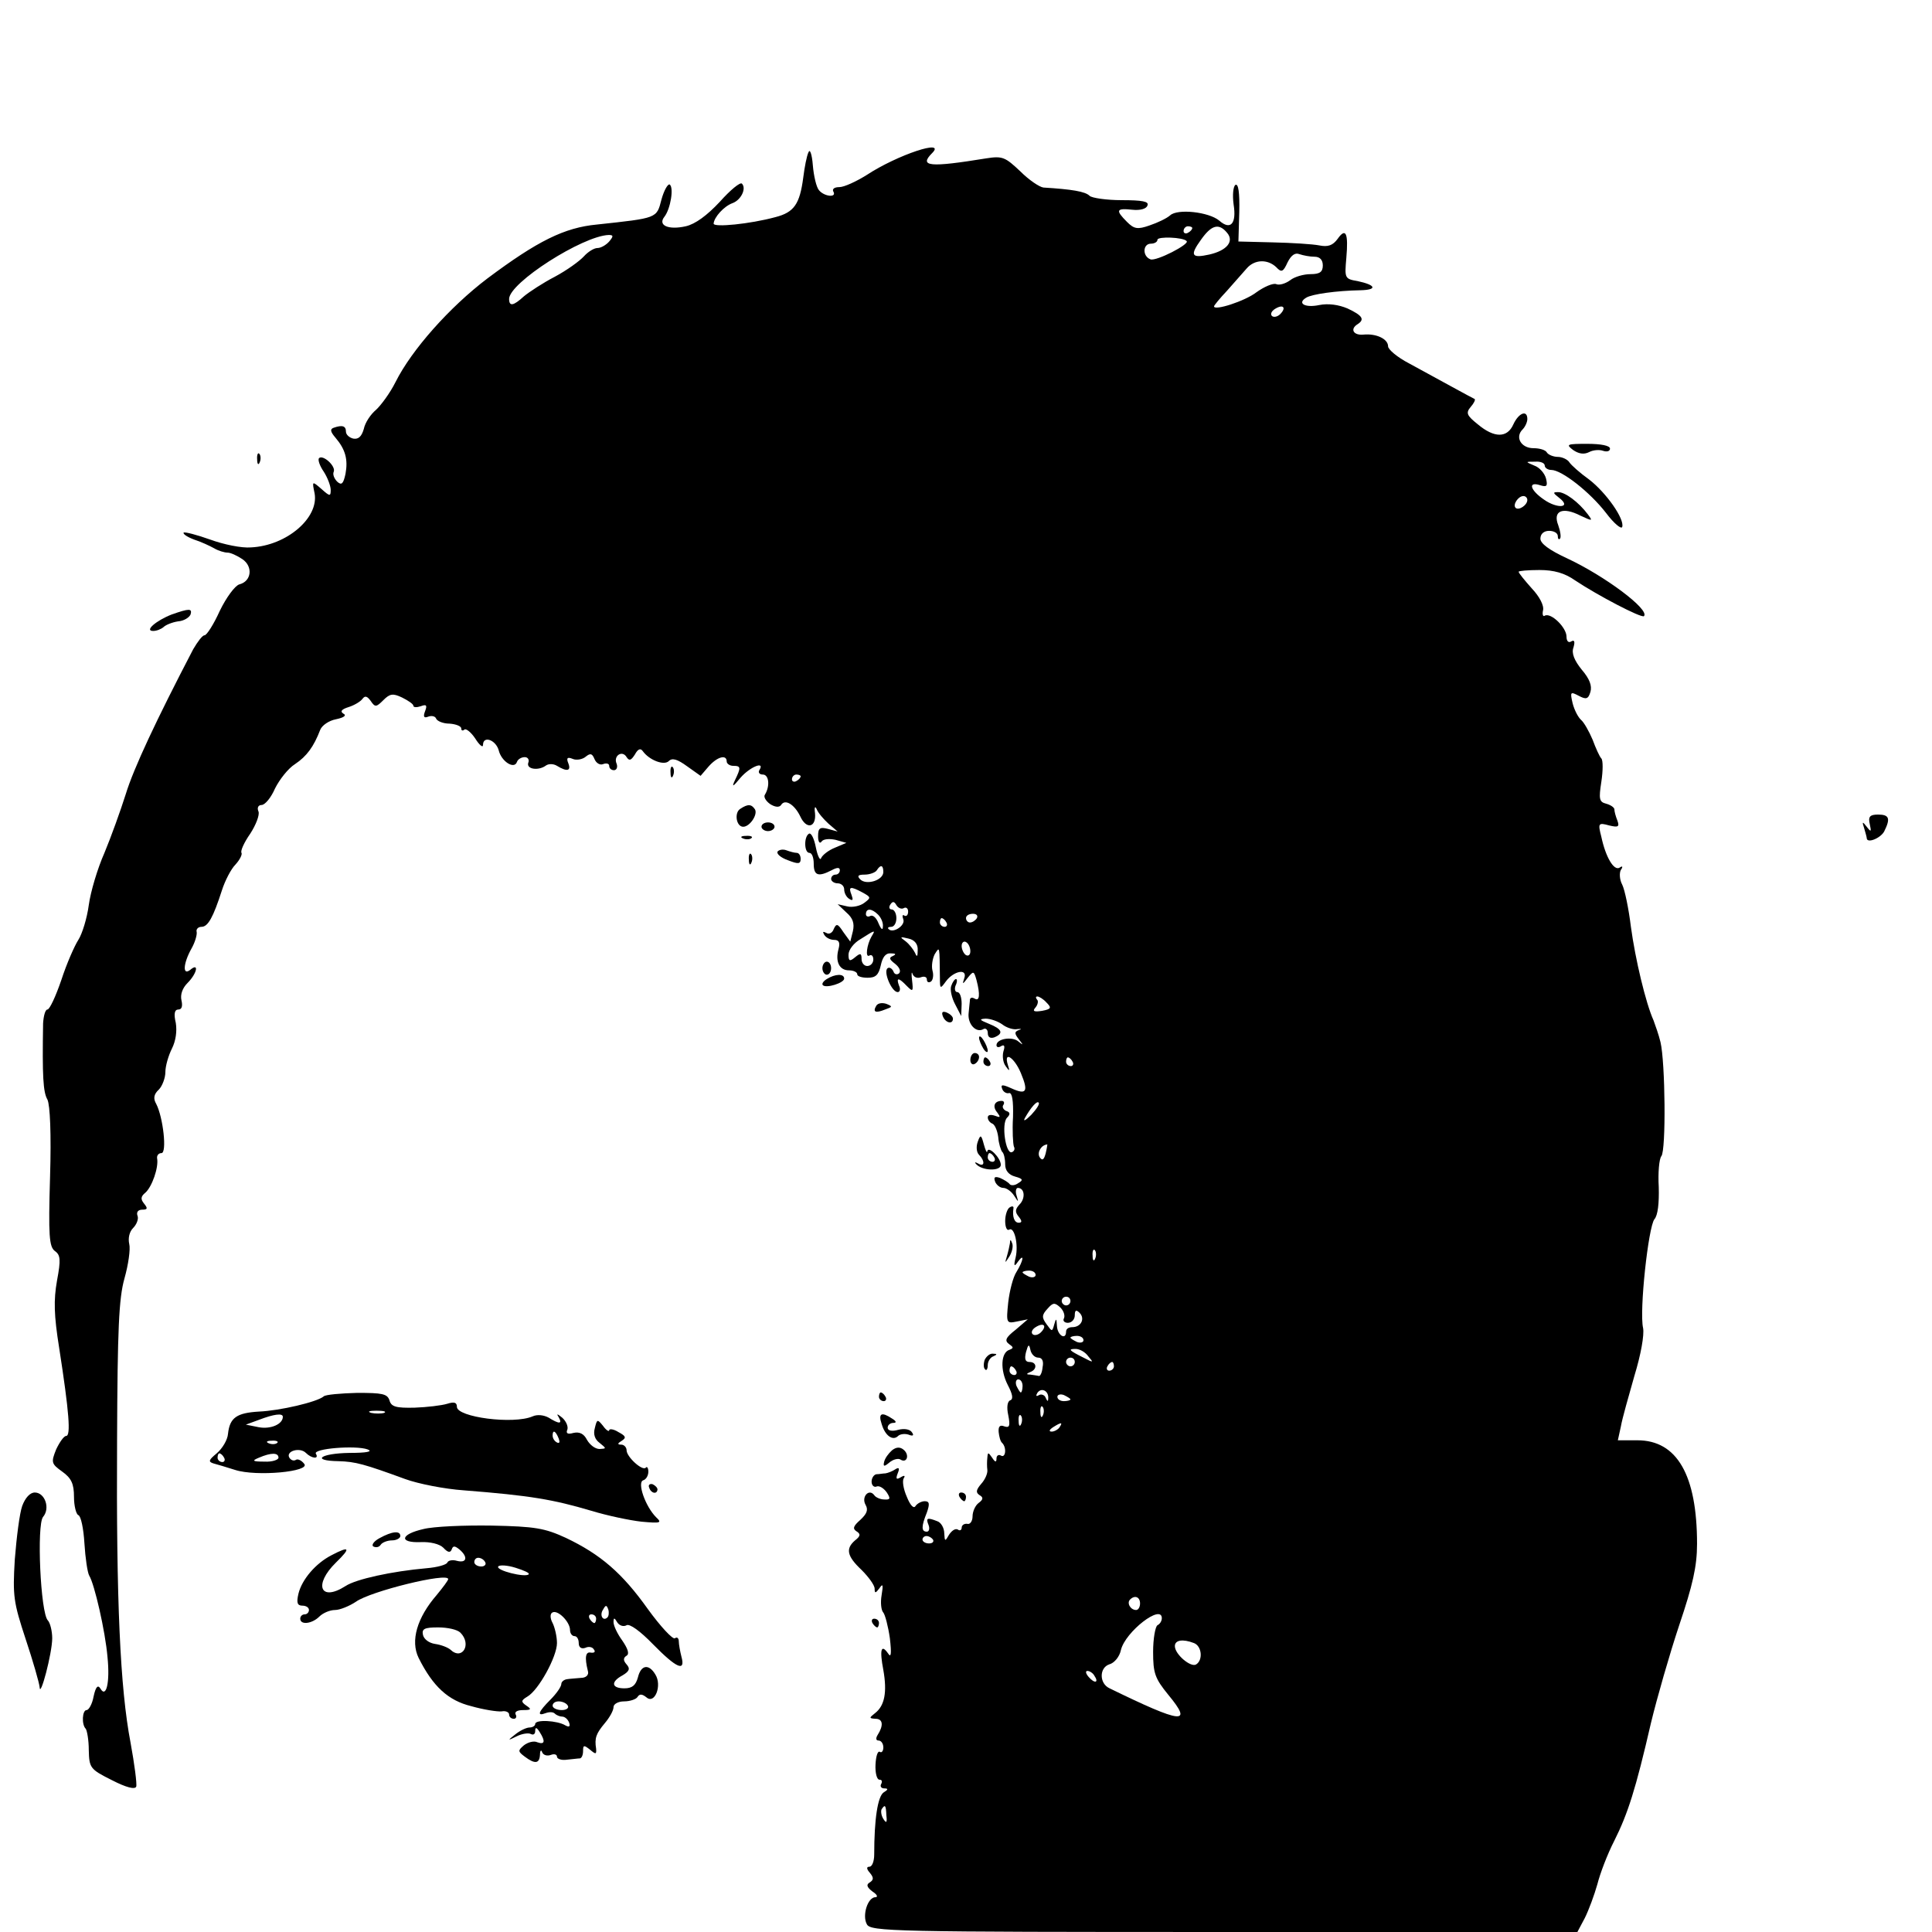 <?xml version="1.0" standalone="no"?>
<!DOCTYPE svg PUBLIC "-//W3C//DTD SVG 20010904//EN"
 "http://www.w3.org/TR/2001/REC-SVG-20010904/DTD/svg10.dtd">
<svg version="1.0" xmlns="http://www.w3.org/2000/svg"
 width="444pt" height="444pt" viewBox="0 0 444 444"
 preserveAspectRatio="xMidYMid meet">
<g transform="translate(0,444) scale(0.1,-0.1)"
fill="#000000" stroke="none">
<path d="M1858 4090 c-4 -8 -9 -34 -12 -58 -8 -61 -21 -80 -64 -91 -59 -16
-142 -24 -142 -15 1 15 24 40 43 47 20 7 33 34 22 45 -4 4 -27 -15 -51 -42
-29 -31 -56 -51 -78 -56 -40 -9 -65 2 -49 22 14 18 22 67 12 74 -4 2 -13 -13
-19 -35 -11 -43 -9 -42 -148 -57 -75 -7 -137 -38 -252 -124 -87 -66 -174 -164
-211 -238 -13 -26 -34 -54 -45 -64 -12 -10 -25 -29 -28 -44 -5 -17 -12 -24
-24 -22 -9 2 -17 9 -17 16 0 13 -8 16 -28 9 -9 -3 -8 -9 4 -23 23 -27 29 -50
23 -83 -5 -23 -9 -27 -19 -18 -7 7 -11 17 -8 23 5 13 -25 40 -34 31 -3 -4 2
-18 11 -31 9 -14 16 -33 16 -42 0 -15 -2 -15 -21 2 -22 19 -22 19 -16 -10 10
-56 -64 -120 -146 -124 -22 -2 -64 7 -94 18 -31 11 -58 18 -61 16 -2 -3 8 -10
24 -16 16 -5 37 -15 46 -20 10 -6 24 -10 31 -10 7 0 22 -7 34 -15 25 -17 21
-51 -7 -58 -10 -3 -30 -30 -45 -61 -14 -31 -30 -56 -35 -56 -5 0 -16 -15 -26
-32 -85 -163 -137 -274 -155 -333 -12 -38 -34 -99 -49 -135 -16 -36 -32 -90
-36 -120 -4 -30 -15 -66 -24 -80 -9 -14 -27 -55 -39 -92 -13 -38 -27 -68 -32
-68 -5 0 -9 -15 -10 -32 -2 -121 0 -158 10 -175 6 -13 9 -78 6 -178 -4 -135
-2 -160 11 -170 13 -9 14 -20 5 -68 -8 -45 -7 -80 5 -155 23 -148 27 -202 16
-202 -5 0 -15 -14 -23 -31 -12 -30 -11 -33 14 -51 21 -15 27 -28 27 -58 0 -21
5 -40 10 -42 6 -2 12 -31 14 -65 2 -33 7 -67 11 -74 12 -19 37 -128 42 -187 6
-59 -3 -95 -16 -73 -6 10 -11 5 -16 -18 -3 -17 -11 -31 -16 -31 -10 0 -12 -33
-2 -43 3 -4 7 -26 7 -49 1 -41 3 -44 53 -69 33 -17 53 -22 56 -15 2 6 -4 52
-13 101 -24 125 -33 326 -31 695 1 255 4 326 17 372 9 32 14 67 11 79 -3 13 0
28 9 37 8 8 13 21 10 28 -3 8 1 14 11 14 12 0 13 3 4 14 -8 10 -8 16 3 25 15
13 31 58 27 79 -1 6 3 12 10 12 13 0 4 82 -12 113 -7 12 -6 22 6 33 8 8 15 27
15 40 0 14 7 38 15 54 9 18 12 40 9 59 -5 21 -3 31 6 31 8 0 10 8 7 21 -3 13
2 28 14 40 22 22 27 48 6 30 -18 -14 -16 15 3 49 8 14 13 31 12 38 -2 6 3 12
11 12 15 0 27 22 47 84 7 22 21 49 31 59 10 11 16 23 14 27 -3 4 6 24 20 44
13 20 22 43 19 51 -4 9 0 15 7 15 8 0 22 17 31 38 10 20 30 46 46 56 27 18 43
40 58 79 4 10 20 21 36 24 19 4 25 9 17 13 -8 5 -4 10 12 15 13 4 28 13 32 19
6 8 11 6 19 -5 10 -15 13 -14 29 2 15 15 22 16 43 6 14 -7 26 -15 26 -19 0 -4
8 -4 17 -1 13 5 15 2 10 -11 -5 -13 -3 -17 7 -13 8 3 16 1 18 -4 2 -6 16 -12
31 -12 15 -1 27 -6 27 -11 0 -5 3 -6 7 -3 3 4 15 -5 25 -20 10 -16 18 -22 18
-15 0 22 29 12 36 -12 6 -26 36 -45 42 -27 2 6 10 11 18 11 7 0 11 -6 8 -13
-5 -15 24 -19 41 -6 6 4 17 4 25 -1 23 -14 33 -12 26 6 -5 12 -2 15 10 10 9
-4 23 -1 30 5 11 9 15 7 20 -5 4 -10 13 -15 20 -12 8 3 14 1 14 -4 0 -6 5 -10
11 -10 6 0 9 7 6 15 -8 18 13 32 23 15 6 -9 10 -8 19 6 7 13 13 15 18 8 15
-21 49 -34 60 -23 8 8 20 4 42 -12 l31 -22 18 21 c20 23 42 29 42 12 0 -5 7
-10 15 -10 18 0 18 -4 4 -33 -8 -17 -5 -16 13 6 22 25 57 39 43 17 -3 -5 0
-10 8 -10 14 0 17 -26 5 -46 -4 -5 2 -15 12 -22 11 -7 21 -8 25 -2 9 15 31 1
44 -26 14 -31 37 -26 34 7 -2 14 0 18 4 9 3 -8 16 -23 27 -33 l21 -18 -22 6
c-19 5 -23 2 -23 -17 0 -13 4 -18 8 -12 4 6 18 7 32 4 l25 -7 -26 -11 c-15 -6
-29 -17 -32 -24 -2 -7 -8 4 -12 24 -4 21 -11 35 -16 32 -12 -7 -11 -44 1 -44
6 0 10 -11 10 -25 0 -27 10 -31 41 -15 13 7 19 7 19 0 0 -5 -4 -10 -10 -10 -5
0 -10 -4 -10 -10 0 -5 7 -10 15 -10 8 0 15 -6 15 -14 0 -8 5 -18 12 -22 8 -5
9 -2 5 9 -8 20 -3 21 25 6 20 -11 20 -12 4 -24 -9 -7 -27 -11 -39 -8 l-22 5
20 -19 c15 -13 19 -25 15 -43 l-6 -24 -16 22 c-13 20 -16 20 -22 7 -3 -9 -11
-13 -17 -9 -8 4 -9 3 -5 -4 4 -7 14 -12 23 -12 11 0 14 -6 10 -21 -8 -29 2
-49 24 -49 10 0 19 -4 19 -9 0 -5 11 -8 24 -8 18 0 25 6 30 28 4 19 11 29 23
28 12 0 13 -2 5 -6 -10 -4 -8 -8 5 -18 10 -8 14 -17 9 -22 -5 -4 -11 -2 -13 5
-3 6 -9 10 -13 7 -11 -7 9 -55 23 -55 5 0 7 7 3 15 -7 19 -1 19 18 -1 14 -14
15 -13 12 13 -2 15 -1 22 1 15 3 -8 11 -11 19 -8 8 3 14 1 14 -5 0 -6 4 -8 9
-5 5 3 7 15 4 25 -3 11 0 28 5 38 12 19 11 20 12 -56 0 -24 1 -24 14 -6 18 24
50 30 42 7 -5 -15 -4 -15 8 1 13 16 14 16 20 -5 9 -34 7 -50 -4 -43 -5 3 -10
3 -11 -2 0 -4 -2 -18 -3 -31 -3 -25 17 -47 34 -37 5 3 10 -1 10 -9 0 -10 6
-13 15 -10 22 9 18 19 -12 31 -22 9 -24 11 -8 12 11 0 28 -6 38 -13 10 -8 26
-13 35 -11 9 1 11 0 4 -2 -11 -4 -11 -8 -1 -21 11 -14 11 -15 0 -6 -14 13 -51
7 -51 -8 0 -5 5 -6 11 -2 7 4 9 0 5 -12 -3 -11 -1 -26 5 -34 9 -13 10 -12 5 3
-10 33 15 17 30 -19 18 -43 13 -51 -22 -35 -20 9 -25 9 -21 -1 2 -7 10 -12 16
-10 7 1 10 -17 9 -55 -2 -32 0 -62 2 -68 3 -5 1 -11 -5 -13 -14 -4 -24 65 -11
79 8 8 8 13 -2 16 -6 3 -10 9 -6 14 3 5 1 9 -4 9 -17 0 -22 -13 -10 -27 8 -11
7 -12 -6 -7 -9 3 -16 2 -16 -4 0 -6 5 -12 10 -14 6 -2 12 -16 14 -31 1 -15 6
-30 9 -34 4 -3 7 -16 7 -29 0 -14 8 -24 23 -28 18 -5 19 -8 7 -15 -8 -6 -17
-6 -20 -2 -3 4 -13 10 -22 14 -12 4 -15 2 -11 -9 3 -7 11 -14 19 -14 7 0 18
-8 24 -17 11 -17 11 -17 6 0 -3 9 -1 17 3 17 16 0 18 -24 4 -38 -10 -11 -11
-17 -2 -28 8 -10 8 -14 0 -14 -10 0 -15 14 -12 33 1 5 -3 6 -9 2 -5 -3 -10
-17 -10 -31 0 -14 4 -23 9 -20 12 8 22 -34 15 -64 -5 -20 -3 -22 5 -10 16 22
13 3 -3 -23 -8 -12 -16 -44 -19 -70 -5 -48 -4 -49 20 -44 l25 5 -28 -24 c-23
-18 -26 -25 -15 -33 10 -7 11 -9 1 -13 -20 -6 -22 -46 -4 -81 11 -21 13 -32 6
-35 -7 -2 -9 -16 -5 -34 5 -25 3 -30 -9 -26 -10 4 -14 0 -13 -13 1 -10 4 -22
8 -25 11 -11 8 -36 -3 -29 -5 3 -10 0 -10 -7 0 -9 -3 -9 -10 2 -9 13 -10 13
-11 0 -1 -8 -1 -21 0 -28 1 -8 -5 -22 -14 -32 -12 -14 -13 -20 -4 -26 9 -5 9
-10 -2 -18 -8 -6 -14 -20 -14 -31 0 -11 -6 -19 -12 -17 -7 1 -13 -3 -13 -9 0
-5 -4 -8 -9 -4 -6 3 -14 -3 -20 -12 -9 -16 -10 -16 -11 3 0 12 -7 25 -16 28
-23 9 -27 8 -20 -9 3 -8 1 -15 -4 -15 -13 0 -13 12 0 44 7 20 6 26 -5 26 -7 0
-17 -5 -21 -11 -4 -7 -12 1 -20 21 -8 18 -11 37 -7 43 4 6 1 7 -7 2 -10 -6
-12 -4 -7 9 5 12 3 15 -6 9 -6 -4 -16 -8 -22 -9 -5 0 -15 -2 -21 -2 -6 -1 -11
-9 -11 -17 0 -9 6 -14 12 -11 6 2 16 -4 23 -14 9 -14 8 -17 -6 -16 -9 0 -20 5
-23 10 -12 16 -30 -4 -20 -22 7 -12 3 -21 -12 -35 -16 -14 -18 -20 -9 -26 10
-6 10 -11 -3 -21 -22 -19 -19 -36 15 -68 16 -16 30 -35 30 -43 0 -11 2 -11 11
1 8 12 9 8 5 -16 -3 -17 -1 -35 4 -40 4 -5 11 -31 15 -59 4 -35 3 -46 -4 -35
-16 23 -20 9 -11 -38 9 -51 3 -82 -19 -99 -14 -11 -14 -12 1 -13 17 0 19 -15
5 -37 -5 -8 -4 -13 2 -13 6 0 11 -7 11 -16 0 -8 -4 -13 -8 -10 -5 3 -9 -10
-10 -29 -1 -19 3 -35 9 -35 6 0 7 -4 4 -10 -3 -5 0 -10 7 -10 10 0 9 -3 -1 -9
-14 -9 -22 -62 -22 -143 0 -16 -5 -28 -11 -28 -7 0 -7 -5 1 -14 9 -11 9 -16 0
-22 -9 -5 -7 -11 6 -21 11 -7 13 -13 7 -13 -18 0 -31 -42 -20 -62 8 -17 58
-18 821 -18 l812 0 17 32 c9 18 22 53 29 78 6 24 23 69 39 100 31 62 49 118
84 270 14 58 43 159 65 225 31 92 41 135 41 187 0 158 -46 238 -137 238 l-45
0 7 32 c3 18 18 70 31 116 15 49 23 94 20 110 -9 39 12 232 26 250 8 9 11 37
10 74 -2 33 1 65 6 71 11 13 9 216 -2 262 -4 17 -12 39 -16 50 -18 40 -42 141
-52 215 -5 41 -14 85 -20 97 -6 11 -7 27 -3 34 5 7 4 10 -3 5 -13 -8 -32 24
-42 71 -8 31 -7 33 18 26 21 -5 24 -3 19 11 -4 10 -7 21 -7 26 0 4 -8 10 -19
13 -16 4 -17 11 -11 50 4 26 4 50 0 54 -4 4 -13 24 -20 43 -8 19 -20 40 -26
45 -7 6 -16 23 -20 39 -6 26 -5 27 14 17 17 -9 22 -8 27 9 4 14 -2 30 -20 51
-17 21 -24 38 -19 51 4 14 2 18 -5 14 -6 -4 -11 0 -11 11 0 21 -36 56 -50 48
-4 -3 -6 3 -4 12 3 11 -8 32 -26 51 -16 18 -30 35 -30 38 0 2 21 4 48 4 33 0
58 -7 82 -24 51 -34 152 -87 158 -82 14 15 -91 93 -177 133 -41 19 -61 34 -61
45 0 11 8 18 20 18 11 0 20 -5 20 -12 0 -6 2 -9 5 -6 3 3 1 17 -4 31 -13 33
10 43 51 22 28 -13 29 -13 17 3 -21 28 -53 52 -69 51 -12 0 -11 -2 3 -13 30
-23 -4 -26 -35 -4 -32 22 -37 42 -9 33 16 -5 18 -2 14 15 -3 12 -15 26 -27 30
-21 9 -21 9 2 9 12 1 22 -3 22 -9 0 -5 7 -10 15 -10 24 0 89 -51 126 -99 18
-24 35 -38 37 -32 6 18 -37 79 -76 109 -21 15 -41 33 -45 39 -4 7 -17 13 -27
13 -10 0 -22 5 -25 10 -3 6 -17 10 -31 10 -28 0 -43 25 -25 43 6 6 11 17 11
24 0 22 -20 14 -32 -12 -14 -32 -44 -32 -82 0 -25 20 -28 26 -16 40 7 8 11 16
9 18 -5 2 -83 45 -151 82 -27 14 -48 32 -48 39 0 17 -27 30 -57 27 -23 -2 -31
13 -13 24 17 11 11 20 -23 36 -21 9 -45 12 -65 8 -33 -7 -52 4 -30 17 13 8 69
16 125 17 39 1 35 12 -7 21 -30 5 -30 7 -26 53 5 57 -1 71 -20 44 -11 -15 -22
-19 -42 -15 -15 3 -63 6 -107 7 l-79 2 2 68 c1 44 -2 66 -9 62 -5 -4 -7 -23
-4 -45 7 -44 -7 -60 -33 -37 -24 20 -96 28 -113 12 -8 -7 -29 -17 -47 -23 -28
-10 -36 -8 -52 8 -27 27 -25 32 12 28 18 -2 33 2 35 10 4 9 -12 12 -59 12 -35
0 -69 5 -74 10 -10 10 -41 15 -106 19 -9 1 -33 17 -53 37 -35 33 -41 36 -79
30 -129 -21 -155 -19 -124 12 34 34 -80 -4 -150 -50 -24 -15 -52 -28 -63 -28
-11 0 -17 -4 -14 -10 9 -15 -21 -12 -33 3 -6 7 -12 33 -14 57 -2 26 -7 39 -10
30z m882 -174 c0 -3 -4 -8 -10 -11 -5 -3 -10 -1 -10 4 0 6 5 11 10 11 6 0 10
-2 10 -4z m80 -11 c17 -20 -1 -41 -41 -50 -41 -9 -45 -2 -19 34 24 34 41 39
60 16z m-1420 -20 c-7 -8 -19 -15 -27 -15 -8 0 -22 -9 -31 -19 -10 -11 -39
-32 -67 -47 -27 -14 -59 -35 -71 -45 -24 -22 -34 -24 -34 -6 0 37 169 145 229
147 11 0 11 -3 1 -15z m1327 1 c8 -7 -70 -47 -83 -42 -19 7 -18 36 1 36 8 0
15 4 15 9 0 8 59 6 67 -3z m294 -36 c12 0 19 -7 19 -20 0 -15 -7 -20 -28 -20
-16 0 -37 -6 -47 -14 -11 -8 -25 -12 -32 -9 -7 3 -28 -6 -46 -19 -26 -20 -97
-43 -97 -32 0 2 13 18 30 36 16 18 36 41 45 51 18 21 48 22 68 3 12 -13 16
-11 26 11 8 16 17 23 27 19 9 -3 24 -6 35 -6z m-79 -132 c-6 -6 -15 -8 -19 -4
-4 4 -1 11 7 16 19 12 27 3 12 -12z m568 -427 c0 -12 -20 -25 -27 -18 -7 7 6
27 18 27 5 0 9 -4 9 -9z m-1670 -635 c0 -3 -4 -8 -10 -11 -5 -3 -10 -1 -10 4
0 6 5 11 10 11 6 0 10 -2 10 -4z m190 -220 c0 -19 -39 -31 -53 -17 -8 8 -5 11
10 11 12 0 25 5 28 10 9 14 15 12 15 -4z m47 -83 c5 3 10 0 10 -8 0 -8 -4 -12
-9 -9 -4 3 -5 -1 -2 -9 5 -14 -24 -33 -34 -22 -3 3 0 5 6 5 7 0 12 9 12 20 0
11 -5 20 -11 20 -5 0 -7 5 -3 11 5 8 9 8 14 -1 4 -7 12 -10 17 -7z m-59 -15
c7 -7 12 -19 11 -27 0 -10 -4 -7 -10 7 -5 13 -13 20 -19 17 -5 -3 -10 -1 -10
4 0 14 13 14 28 -1z m227 -8 c-3 -5 -10 -10 -16 -10 -5 0 -9 5 -9 10 0 6 7 10
16 10 8 0 12 -4 9 -10z m-70 -10 c3 -5 1 -10 -4 -10 -6 0 -11 5 -11 10 0 6 2
10 4 10 3 0 8 -4 11 -10z m-172 -32 c-11 -19 -15 -50 -5 -44 5 3 9 -1 9 -9 0
-8 -6 -15 -14 -15 -7 0 -13 7 -13 16 0 14 -3 14 -15 4 -12 -10 -15 -9 -15 6 0
11 12 27 28 36 33 21 35 22 25 6z m106 -32 c0 -15 -2 -16 -6 -6 -4 8 -13 20
-22 27 -14 10 -13 11 7 6 14 -3 22 -13 21 -27z m121 -2 c0 -8 -4 -12 -10 -9
-5 3 -10 13 -10 21 0 8 5 12 10 9 6 -3 10 -13 10 -21z m175 -118 c12 -12 11
-15 -10 -19 -19 -3 -23 -1 -15 8 5 6 7 15 3 18 -3 4 -3 7 1 7 4 0 14 -6 21
-14z m60 -136 c3 -5 1 -10 -4 -10 -6 0 -11 5 -11 10 0 6 2 10 4 10 3 0 8 -4
11 -10z m-95 -122 c-13 -13 -19 -16 -15 -8 14 25 28 41 32 36 3 -3 -5 -15 -17
-28z m33 -89 c-4 -15 -8 -17 -14 -8 -6 11 4 28 18 29 0 0 -1 -9 -4 -21z m114
-241 c-3 -8 -6 -5 -6 6 -1 11 2 17 5 13 3 -3 4 -12 1 -19z m-137 -38 c0 -5 -7
-7 -15 -4 -8 4 -15 8 -15 10 0 2 7 4 15 4 8 0 15 -4 15 -10z m80 -60 c0 -5 -4
-10 -10 -10 -5 0 -10 5 -10 10 0 6 5 10 10 10 6 0 10 -4 10 -10z m-15 -40 c-3
-5 1 -10 9 -10 9 0 16 8 16 17 0 12 3 14 11 6 13 -13 4 -33 -17 -33 -8 0 -14
-4 -14 -10 0 -21 -20 -9 -21 13 -1 18 -2 18 -6 4 -5 -18 -5 -18 -18 0 -11 15
-11 21 2 35 13 15 17 15 30 3 8 -8 11 -19 8 -25z m-53 -32 c-6 -6 -15 -8 -19
-4 -4 4 -1 11 7 16 19 12 27 3 12 -12z m98 -18 c0 -5 -7 -7 -15 -4 -8 4 -15 8
-15 10 0 2 7 4 15 4 8 0 15 -4 15 -10z m-104 -40 c9 0 13 -8 10 -22 -1 -13 -6
-22 -9 -20 -4 1 -13 2 -19 3 -10 0 -10 2 0 6 16 6 15 23 -2 23 -10 0 -12 7 -8
23 5 18 7 19 10 5 2 -10 10 -18 18 -18z m115 3 c13 -15 12 -15 -11 -3 -34 17
-36 20 -18 20 9 0 22 -7 29 -17z m-31 -13 c0 -5 -4 -10 -10 -10 -5 0 -10 5
-10 10 0 6 5 10 10 10 6 0 10 -4 10 -10z m90 -10 c0 -5 -5 -10 -11 -10 -5 0
-7 5 -4 10 3 6 8 10 11 10 2 0 4 -4 4 -10z m-225 -10 c3 -5 1 -10 -4 -10 -6 0
-11 5 -11 10 0 6 2 10 4 10 3 0 8 -4 11 -10z m15 -35 c0 -8 -2 -15 -4 -15 -2
0 -6 7 -10 15 -3 8 -1 15 4 15 6 0 10 -7 10 -15z m59 -28 c0 -9 -2 -8 -6 1 -2
6 -10 9 -15 6 -7 -4 -8 -2 -4 5 9 13 26 5 25 -12z m51 -3 c0 -2 -7 -4 -15 -4
-8 0 -15 4 -15 10 0 5 7 7 15 4 8 -4 15 -8 15 -10z m-63 -36 c-3 -8 -6 -5 -6
6 -1 11 2 17 5 13 3 -3 4 -12 1 -19z m-50 -20 c-3 -8 -6 -5 -6 6 -1 11 2 17 5
13 3 -3 4 -12 1 -19z m88 -8 c-3 -5 -12 -10 -18 -10 -7 0 -6 4 3 10 19 12 23
12 15 0z m-291 -258 c3 -5 -1 -9 -9 -9 -8 0 -15 4 -15 9 0 4 4 8 9 8 6 0 12
-4 15 -8z m476 -147 c0 -8 -4 -15 -9 -15 -13 0 -22 16 -14 24 11 11 23 6 23
-9z m50 -34 c0 -6 -4 -13 -10 -16 -5 -3 -10 -31 -10 -61 0 -49 4 -61 35 -99
57 -69 33 -67 -135 15 -24 11 -24 47 -1 55 12 3 24 18 27 33 10 42 94 107 94
73z m74 -57 c18 -7 21 -39 5 -49 -12 -8 -49 23 -49 42 0 14 18 17 44 7z m-229
-75 c11 -16 1 -19 -13 -3 -7 8 -8 14 -3 14 5 0 13 -5 16 -11z m-478 -321 c2
-17 0 -19 -7 -8 -5 8 -6 18 -4 22 8 12 10 10 11 -14z"/>
<path d="M3615 3406 c13 -9 25 -11 37 -5 9 5 24 6 32 3 9 -3 16 -1 16 5 0 7
-21 11 -52 11 -47 0 -50 -1 -33 -14z"/>
<path d="M591 3384 c0 -11 3 -14 6 -6 3 7 2 16 -1 19 -3 4 -6 -2 -5 -13z"/>
<path d="M395 3028 c-36 -14 -64 -38 -43 -38 8 0 18 4 24 9 5 5 20 11 33 13
14 1 26 9 29 16 4 14 -3 14 -43 0z"/>
<path d="M1541 2664 c0 -11 3 -14 6 -6 3 7 2 16 -1 19 -3 4 -6 -2 -5 -13z"/>
<path d="M1701 2581 c-14 -9 -9 -41 7 -41 15 0 34 28 27 40 -8 12 -16 13 -34
1z"/>
<path d="M4297 2546 c4 -18 3 -19 -7 -6 -10 13 -11 12 -6 -3 3 -10 6 -21 6
-23 0 -13 31 -1 40 15 15 30 12 39 -14 39 -19 0 -23 -5 -19 -22z"/>
<path d="M1750 2540 c0 -5 7 -10 15 -10 8 0 15 5 15 10 0 6 -7 10 -15 10 -8 0
-15 -4 -15 -10z"/>
<path d="M1708 2513 c7 -3 16 -2 19 1 4 3 -2 6 -13 5 -11 0 -14 -3 -6 -6z"/>
<path d="M1787 2483 c-3 -5 7 -14 24 -20 23 -9 29 -9 29 3 0 8 -4 14 -9 14 -5
0 -16 3 -24 6 -8 3 -17 1 -20 -3z"/>
<path d="M1721 2464 c0 -11 3 -14 6 -6 3 7 2 16 -1 19 -3 4 -6 -2 -5 -13z"/>
<path d="M1890 2215 c0 -8 5 -15 10 -15 6 0 10 7 10 15 0 8 -4 15 -10 15 -5 0
-10 -7 -10 -15z"/>
<path d="M1900 2190 c-8 -5 -12 -11 -9 -14 7 -8 49 5 49 15 0 12 -21 11 -40
-1z"/>
<path d="M2186 2174 c-3 -8 1 -27 9 -42 l14 -27 1 28 c0 15 -4 27 -10 27 -5 0
-7 7 -4 15 4 8 4 15 1 15 -3 0 -8 -7 -11 -16z"/>
<path d="M2014 2129 c-9 -15 -2 -18 20 -9 17 6 18 7 3 13 -9 3 -19 2 -23 -4z"/>
<path d="M2167 2104 c6 -15 23 -19 23 -5 0 5 -7 11 -14 14 -10 4 -13 1 -9 -9z"/>
<path d="M2250 2055 c0 -5 5 -17 10 -25 5 -8 10 -10 10 -5 0 6 -5 17 -10 25
-5 8 -10 11 -10 5z"/>
<path d="M2230 2004 c0 -8 5 -12 10 -9 6 3 10 10 10 16 0 5 -4 9 -10 9 -5 0
-10 -7 -10 -16z"/>
<path d="M2260 2000 c0 -5 5 -10 11 -10 5 0 7 5 4 10 -3 6 -8 10 -11 10 -2 0
-4 -4 -4 -10z"/>
<path d="M2247 1816 c-4 -11 -3 -24 3 -30 14 -14 13 -29 -2 -20 -7 4 -9 3 -5
-1 14 -16 57 -17 57 -2 0 16 -29 45 -31 31 -1 -5 -4 2 -8 16 -6 23 -8 23 -14
6z m38 -36 c3 -5 1 -10 -4 -10 -6 0 -11 5 -11 10 0 6 2 10 4 10 3 0 8 -4 11
-10z"/>
<path d="M2321 1583 c-1 -6 -4 -20 -7 -30 -5 -17 -5 -17 6 0 6 10 9 23 6 30
-3 9 -5 9 -5 0z"/>
<path d="M2263 1315 c-3 -9 -3 -19 1 -22 3 -4 6 1 6 10 0 8 6 18 13 20 9 4 9
6 -1 6 -7 1 -15 -6 -19 -14z"/>
<path d="M744 1231 c-15 -13 -101 -33 -149 -35 -51 -3 -67 -14 -71 -51 -1 -14
-13 -34 -26 -45 -18 -15 -20 -19 -8 -23 8 -2 31 -9 50 -15 49 -16 175 -4 159
14 -6 8 -15 12 -19 9 -5 -3 -11 -1 -15 5 -9 15 24 25 38 11 13 -13 31 -15 23
-2 -8 12 92 20 119 10 13 -5 -3 -8 -42 -8 -67 -1 -89 -18 -25 -19 39 -1 60 -7
153 -41 30 -11 91 -23 135 -26 153 -12 205 -21 293 -47 36 -11 88 -22 115 -25
44 -4 48 -3 34 10 -25 25 -44 80 -30 85 7 2 12 11 12 20 0 8 -3 13 -6 9 -8 -8
-44 25 -44 40 0 7 -6 13 -12 13 -10 0 -9 3 1 9 11 7 9 11 -8 20 -11 7 -21 8
-21 4 0 -4 -7 0 -14 10 -13 16 -14 16 -19 -5 -4 -14 0 -26 11 -34 16 -13 16
-13 0 -14 -10 0 -22 9 -29 21 -7 14 -17 19 -31 16 -14 -4 -18 -1 -14 8 2 7 -3
19 -12 27 -11 9 -14 10 -8 1 9 -16 1 -16 -23 -1 -11 6 -26 8 -37 3 -44 -19
-174 -2 -174 22 0 10 -6 12 -22 7 -13 -4 -47 -8 -75 -9 -43 -1 -54 2 -58 17
-5 15 -17 17 -74 17 -38 -1 -73 -4 -77 -8z m139 -38 c-7 -2 -21 -2 -30 0 -10
3 -4 5 12 5 17 0 24 -2 18 -5z m-233 -9 c0 -17 -28 -29 -55 -24 l-30 6 30 11
c34 13 55 16 55 7z m634 -50 c3 -8 2 -12 -4 -9 -6 3 -10 10 -10 16 0 14 7 11
14 -7z m-647 -10 c-3 -3 -12 -4 -19 -1 -8 3 -5 6 6 6 11 1 17 -2 13 -5z m-122
-34 c3 -5 1 -10 -4 -10 -6 0 -11 5 -11 10 0 6 2 10 4 10 3 0 8 -4 11 -10z
m125 0 c0 -5 -15 -10 -32 -9 -28 0 -30 2 -13 9 28 12 45 12 45 0z"/>
<path d="M2020 1230 c0 -5 5 -10 11 -10 5 0 7 5 4 10 -3 6 -8 10 -11 10 -2 0
-4 -4 -4 -10z"/>
<path d="M2026 1168 c8 -28 26 -40 38 -28 4 4 15 6 24 3 10 -4 13 -2 8 5 -4 7
-17 10 -32 6 -14 -4 -24 -2 -24 5 0 6 6 11 13 11 8 0 7 4 -3 10 -24 16 -32 12
-24 -12z"/>
<path d="M2050 1107 c-8 -7 -16 -18 -18 -26 -3 -12 0 -12 12 -2 8 7 20 10 25
7 15 -10 22 10 8 22 -8 7 -17 7 -27 -1z"/>
<path d="M1492 1021 c4 -13 18 -16 19 -4 0 4 -5 9 -11 12 -7 2 -11 -2 -8 -8z"/>
<path d="M51 979 c-6 -17 -13 -72 -17 -123 -5 -84 -3 -98 25 -183 17 -51 31
-100 32 -110 1 -28 29 78 29 112 0 17 -5 36 -10 41 -17 17 -26 220 -11 238 17
20 4 56 -19 56 -11 0 -22 -12 -29 -31z"/>
<path d="M2205 1000 c3 -5 8 -10 11 -10 2 0 4 5 4 10 0 6 -5 10 -11 10 -5 0
-7 -4 -4 -10z"/>
<path d="M973 926 c-53 -12 -57 -32 -6 -30 21 1 43 -4 52 -13 10 -11 16 -12
19 -4 3 9 7 9 18 0 20 -17 17 -32 -6 -26 -10 3 -20 1 -22 -4 -2 -5 -23 -11
-48 -13 -79 -7 -162 -25 -186 -41 -58 -37 -74 3 -22 54 35 34 32 39 -10 17
-37 -19 -68 -56 -76 -88 -5 -21 -3 -28 9 -28 8 0 15 -4 15 -10 0 -5 -4 -10
-10 -10 -5 0 -10 -4 -10 -10 0 -15 27 -12 44 5 8 8 24 15 36 15 11 0 33 9 48
19 33 24 212 68 212 52 0 -3 -12 -19 -26 -36 -46 -53 -61 -106 -42 -145 33
-66 68 -98 121 -111 28 -8 60 -13 70 -12 9 2 17 -2 17 -7 0 -6 5 -10 11 -10 5
0 7 5 4 10 -3 6 4 10 17 10 19 0 20 2 8 10 -13 9 -13 12 2 21 26 15 68 92 68
123 0 15 -5 36 -10 46 -6 11 -6 21 -1 24 12 8 41 -21 41 -40 0 -8 5 -14 10
-14 6 0 10 -7 10 -16 0 -10 6 -14 15 -11 8 4 17 2 20 -4 4 -5 1 -8 -7 -7 -12
3 -15 -10 -7 -42 3 -9 -4 -16 -16 -16 -11 -1 -26 -2 -32 -3 -7 -1 -13 -6 -13
-11 0 -6 -11 -22 -25 -36 -28 -28 -32 -39 -11 -31 8 3 17 3 21 -1 4 -4 12 -7
17 -7 6 0 13 -6 16 -14 3 -9 0 -11 -9 -6 -18 11 -69 14 -69 3 0 -4 -6 -8 -13
-8 -7 0 -22 -7 -33 -16 -18 -14 -18 -15 4 -4 12 6 27 8 32 5 6 -3 10 0 10 7 0
9 3 9 10 -2 14 -22 12 -30 -5 -24 -8 4 -22 0 -31 -7 -14 -12 -14 -14 2 -26 24
-18 34 -16 35 5 0 9 3 12 5 5 3 -7 12 -9 20 -6 8 3 14 1 14 -4 0 -5 10 -9 23
-7 12 1 25 3 30 3 4 1 7 8 7 17 0 14 2 14 16 3 13 -11 15 -11 14 2 -4 25 0 35
20 59 11 13 20 29 20 37 0 7 11 13 24 13 14 0 28 5 31 10 5 8 11 7 21 -1 19
-16 36 28 20 53 -15 25 -33 22 -40 -7 -5 -18 -13 -25 -31 -25 -30 0 -32 15 -4
30 15 9 18 15 9 25 -8 9 -8 15 0 20 7 4 3 16 -10 35 -11 15 -20 34 -20 42 0
11 2 11 9 -1 5 -7 14 -10 21 -6 7 4 31 -13 61 -44 54 -55 75 -64 65 -28 -3 12
-6 28 -6 35 0 7 -4 11 -9 7 -5 -3 -33 27 -62 67 -59 83 -109 126 -189 164 -48
22 -70 26 -170 28 -63 1 -134 -2 -157 -8z m142 -76 c3 -5 -1 -10 -9 -10 -9 0
-16 5 -16 10 0 6 4 10 9 10 6 0 13 -4 16 -10z m100 -28 c-8 -8 -76 9 -70 18 3
4 21 3 40 -3 19 -6 33 -12 30 -15z m181 -99 c-10 -10 -19 5 -10 18 6 11 8 11
12 0 2 -7 1 -15 -2 -18z m-26 -3 c0 -5 -2 -10 -4 -10 -3 0 -8 5 -11 10 -3 6
-1 10 4 10 6 0 11 -4 11 -10z m-312 -32 c27 -27 4 -65 -23 -39 -6 5 -21 11
-35 13 -14 2 -26 11 -28 21 -3 14 4 17 35 17 22 0 44 -5 51 -12z m247 -168 c3
-5 -3 -10 -14 -10 -12 0 -21 5 -21 10 0 6 6 10 14 10 8 0 18 -4 21 -10z"/>
<path d="M872 905 c-13 -7 -19 -16 -14 -19 6 -3 13 -2 17 4 3 5 15 10 26 10
10 0 19 5 19 10 0 13 -19 11 -48 -5z"/>
<path d="M2005 710 c3 -5 8 -10 11 -10 2 0 4 5 4 10 0 6 -5 10 -11 10 -5 0 -7
-4 -4 -10z"/>
</g>
</svg>
